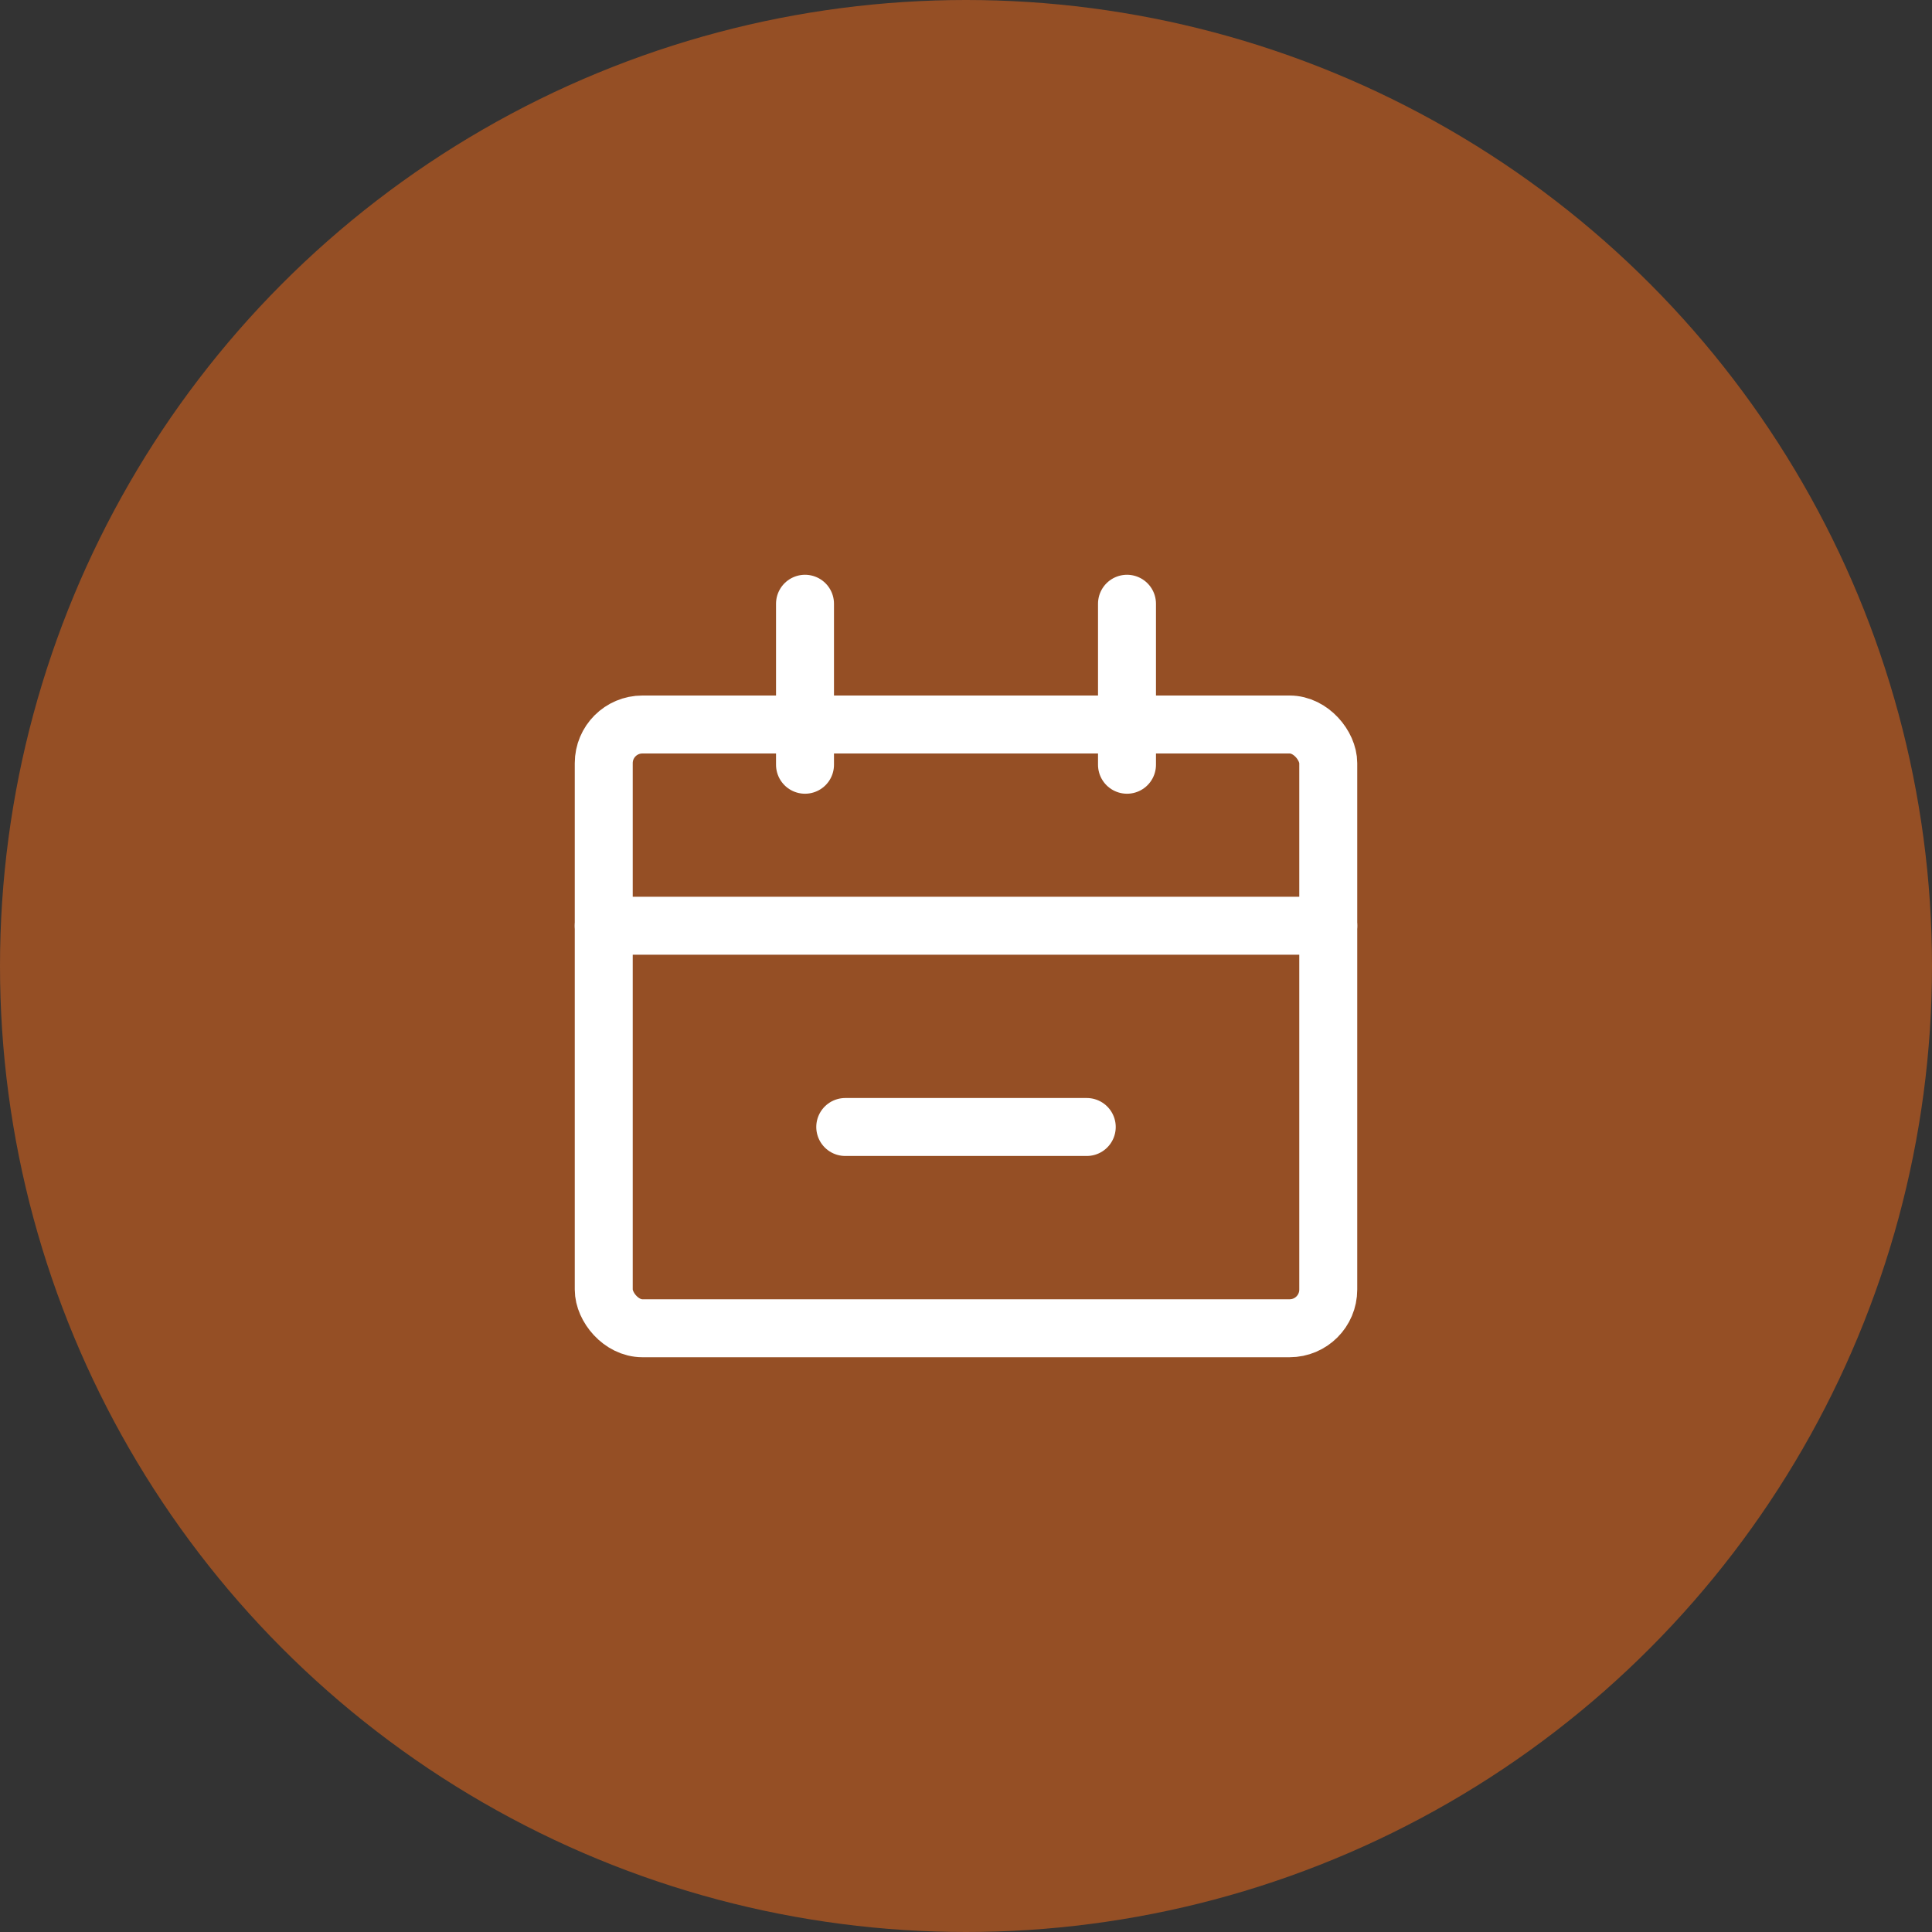 <svg width="100" height="100" viewBox="0 0 100 100" fill="none" xmlns="http://www.w3.org/2000/svg">
<rect x="0" y="0" width="100" height="100" fill="#333333" stroke="none"/>
<circle cx="50" cy="50" r="50" fill="#954F25"/>
<rect x="31.25" y="37.5" width="37.5" height="31.25" rx="2" stroke="white" stroke-width="3"/>
<path d="M31.25 47.917L68.75 47.917" stroke="white" stroke-width="3" stroke-linecap="round"/>
<path d="M43.75 58.333H56.25" stroke="white" stroke-width="3" stroke-linecap="round"/>
<path d="M41.667 31.25L41.667 39.583" stroke="white" stroke-width="3" stroke-linecap="round"/>
<path d="M58.333 31.25L58.333 39.583" stroke="white" stroke-width="3" stroke-linecap="round"/>
</svg>
